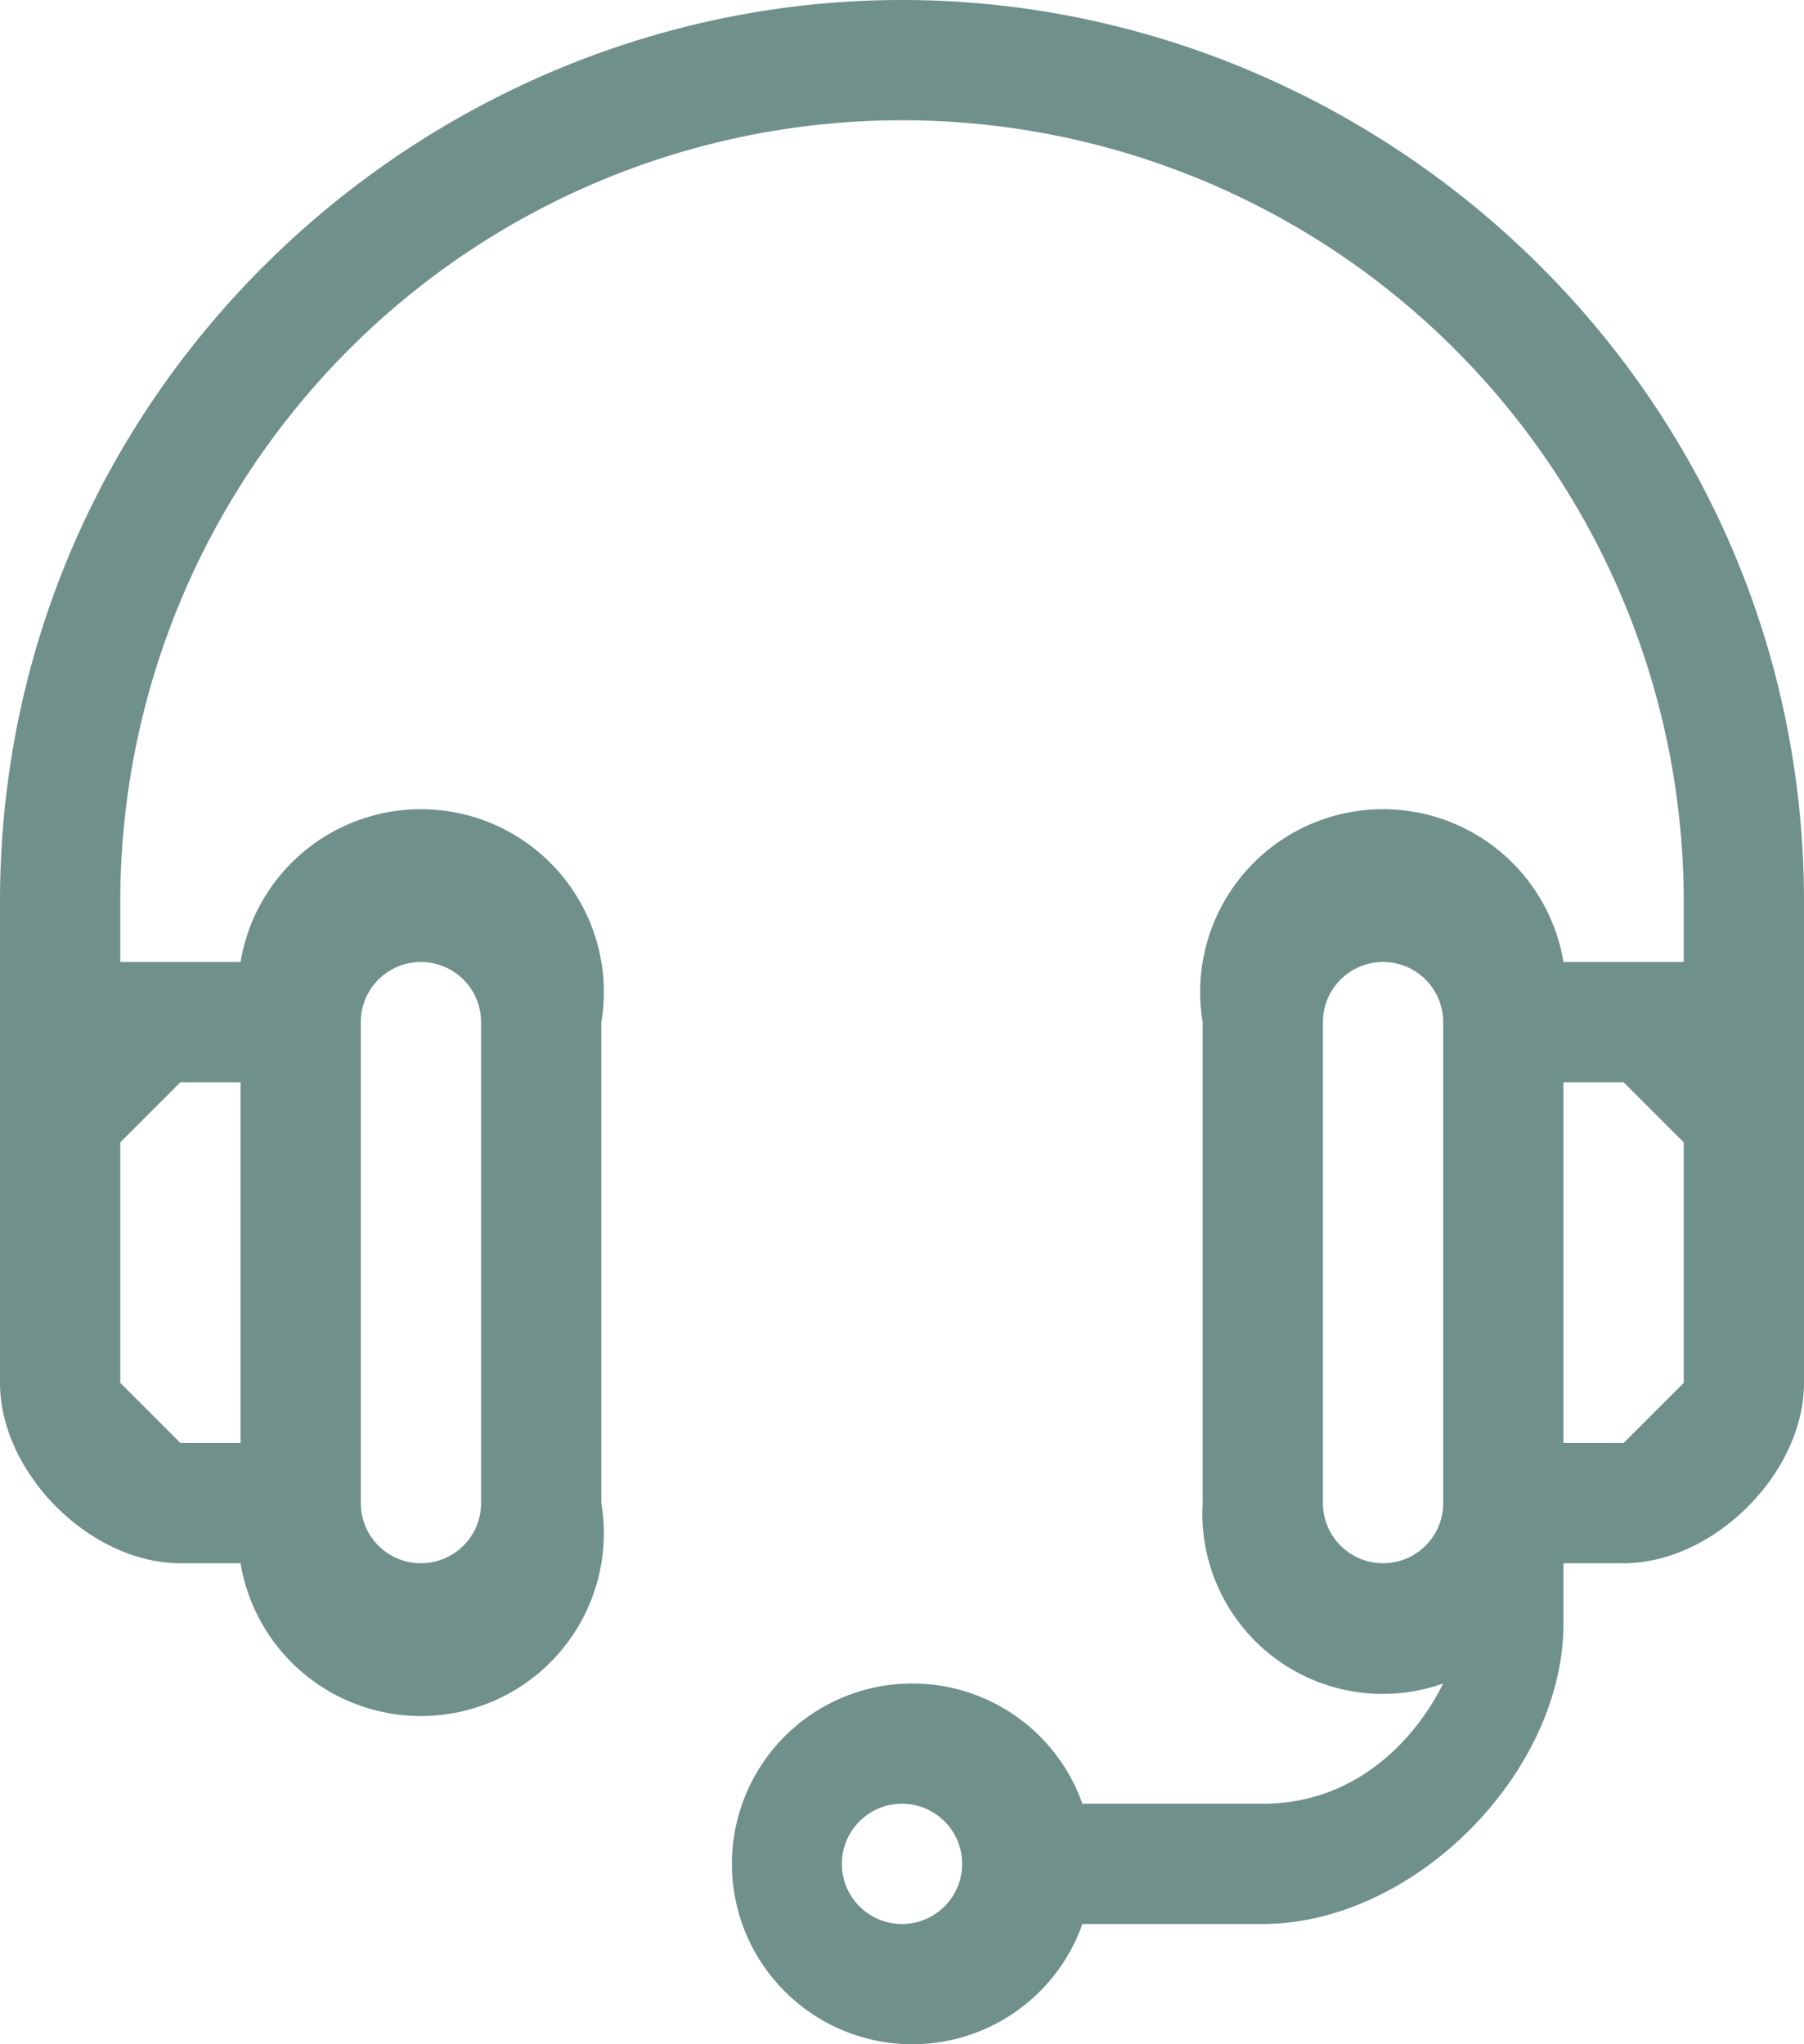 <svg width="60" height="68" fill="none" xmlns="http://www.w3.org/2000/svg"><path d="M30 0C14 0 0 13 0 30v16c0 3 3 6 6 6h2a6 6 0 0 0 12-2V34a6 6 0 0 0-12-2H4v-2a26 26 0 0 1 52 0v2h-4a6 6 0 0 0-12 2v16a6 6 0 0 0 8 6c-1 2-3 4-6 4h-6a6 6 0 1 0 0 4h6c5 0 10-5 10-10v-2h2c3 0 6-3 6-6V30C60 13 46 0 30 0ZM12 34a2 2 0 0 1 4 0v16a2 2 0 0 1-4 0V34Zm-6 2h2v12H6l-2-2v-8l2-2Zm24 28a2 2 0 1 1 0-4 2 2 0 0 1 0 4Zm18-14a2 2 0 0 1-4 0V34a2 2 0 0 1 4 0v16Zm8-4-2 2h-2V36h2l2 2v8Z" fill="#70908B"/></svg>